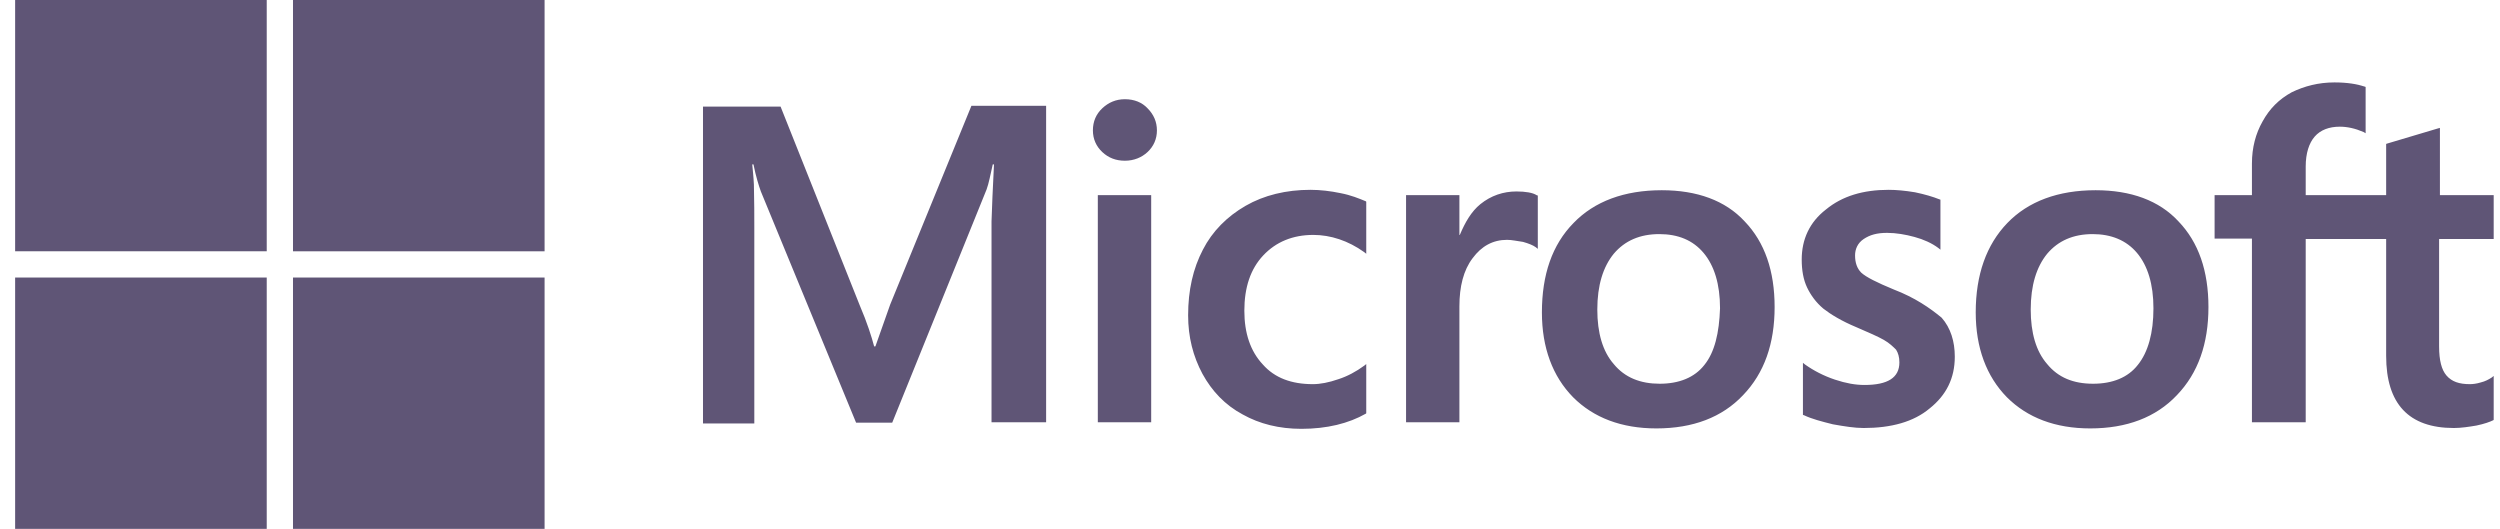 <svg width="156" height="33" viewBox="0 0 156 33" fill="none" xmlns="http://www.w3.org/2000/svg">
<g clip-path="url(#clip0_256_470)">
<path d="M55.546 19.008L54.624 21.617H54.547C54.393 21.029 54.111 20.133 53.65 19.059L48.708 6.652H43.867V26.426H47.069V14.224C47.069 13.457 47.069 12.587 47.043 11.512C47.017 10.975 46.966 10.566 46.94 10.259H47.017C47.171 11.026 47.35 11.589 47.478 11.947L53.42 26.375H55.674L61.564 11.819C61.692 11.487 61.82 10.822 61.948 10.259H62.025C61.948 11.717 61.897 13.022 61.871 13.815V26.35H65.278V6.601H60.617L55.546 19.008ZM68.504 12.178H71.834V26.35H68.504V12.178ZM70.195 6.191C69.631 6.191 69.17 6.396 68.786 6.754C68.402 7.112 68.197 7.573 68.197 8.136C68.197 8.673 68.402 9.133 68.786 9.491C69.17 9.85 69.631 10.029 70.195 10.029C70.758 10.029 71.245 9.824 71.603 9.491C71.987 9.133 72.192 8.673 72.192 8.136C72.192 7.598 71.987 7.138 71.603 6.754C71.27 6.396 70.784 6.191 70.195 6.191ZM83.64 12.05C83.026 11.922 82.385 11.845 81.771 11.845C80.26 11.845 78.877 12.178 77.724 12.843C76.572 13.508 75.65 14.429 75.061 15.58C74.446 16.756 74.139 18.112 74.139 19.673C74.139 21.029 74.446 22.231 75.035 23.331C75.624 24.405 76.444 25.275 77.545 25.863C78.595 26.452 79.824 26.759 81.207 26.759C82.795 26.759 84.153 26.426 85.228 25.812L85.254 25.787V22.717L85.126 22.819C84.639 23.177 84.076 23.484 83.512 23.663C82.923 23.868 82.385 23.971 81.924 23.971C80.593 23.971 79.543 23.587 78.8 22.743C78.032 21.924 77.647 20.798 77.647 19.391C77.647 17.933 78.032 16.782 78.826 15.938C79.62 15.094 80.669 14.659 81.95 14.659C83.026 14.659 84.127 15.017 85.126 15.733L85.254 15.836V12.587L85.228 12.561C84.793 12.382 84.306 12.178 83.64 12.05ZM94.627 11.947C93.808 11.947 93.039 12.203 92.374 12.74C91.81 13.201 91.426 13.866 91.093 14.659H91.067V12.178H87.738V26.35H91.067V19.11C91.067 17.882 91.323 16.859 91.887 16.117C92.45 15.35 93.167 14.966 94.038 14.966C94.346 14.966 94.653 15.043 95.037 15.094C95.395 15.196 95.652 15.298 95.831 15.426L95.959 15.529V12.203L95.882 12.178C95.652 12.024 95.191 11.947 94.627 11.947ZM103.693 11.87C101.363 11.87 99.493 12.561 98.187 13.917C96.855 15.273 96.215 17.14 96.215 19.494C96.215 21.694 96.881 23.484 98.162 24.789C99.442 26.068 101.184 26.733 103.36 26.733C105.64 26.733 107.458 26.043 108.764 24.661C110.096 23.28 110.736 21.438 110.736 19.161C110.736 16.91 110.122 15.119 108.867 13.815C107.663 12.51 105.896 11.87 103.693 11.87ZM106.357 22.768C105.742 23.561 104.769 23.945 103.565 23.945C102.362 23.945 101.388 23.561 100.697 22.717C100.005 21.924 99.672 20.773 99.672 19.315C99.672 17.805 100.031 16.654 100.697 15.836C101.388 15.017 102.336 14.608 103.54 14.608C104.718 14.608 105.64 14.991 106.306 15.784C106.971 16.578 107.33 17.729 107.33 19.238C107.279 20.773 106.997 21.975 106.357 22.768ZM118.163 18.061C117.113 17.626 116.447 17.294 116.14 17.012C115.884 16.756 115.756 16.398 115.756 15.938C115.756 15.554 115.91 15.171 116.294 14.915C116.678 14.659 117.113 14.531 117.754 14.531C118.317 14.531 118.906 14.633 119.469 14.787C120.033 14.94 120.545 15.171 120.955 15.477L121.083 15.58V12.459L121.006 12.433C120.622 12.28 120.11 12.126 119.495 11.998C118.88 11.896 118.317 11.845 117.856 11.845C116.268 11.845 114.962 12.229 113.938 13.073C112.913 13.866 112.427 14.94 112.427 16.194C112.427 16.859 112.529 17.447 112.759 17.933C112.99 18.419 113.323 18.88 113.784 19.264C114.245 19.622 114.911 20.031 115.833 20.415C116.601 20.747 117.19 21.003 117.549 21.208C117.907 21.412 118.138 21.643 118.317 21.822C118.445 22.026 118.522 22.282 118.522 22.615C118.522 23.561 117.805 24.022 116.345 24.022C115.782 24.022 115.192 23.919 114.501 23.689C113.809 23.459 113.169 23.126 112.631 22.743L112.503 22.64V25.889L112.58 25.915C113.067 26.145 113.656 26.298 114.373 26.477C115.09 26.605 115.73 26.708 116.294 26.708C118.01 26.708 119.418 26.324 120.417 25.48C121.441 24.661 121.979 23.612 121.979 22.256C121.979 21.31 121.723 20.466 121.16 19.826C120.417 19.212 119.495 18.573 118.163 18.061ZM130.764 11.87C128.433 11.87 126.564 12.561 125.257 13.917C123.951 15.273 123.285 17.14 123.285 19.494C123.285 21.694 123.951 23.484 125.232 24.789C126.512 26.068 128.254 26.733 130.431 26.733C132.71 26.733 134.528 26.043 135.835 24.661C137.166 23.28 137.807 21.438 137.807 19.161C137.807 16.91 137.192 15.119 135.937 13.815C134.733 12.51 132.966 11.87 130.764 11.87ZM133.402 22.768C132.787 23.561 131.814 23.945 130.61 23.945C129.381 23.945 128.433 23.561 127.742 22.717C127.05 21.924 126.717 20.773 126.717 19.315C126.717 17.805 127.076 16.654 127.742 15.836C128.433 15.017 129.381 14.608 130.584 14.608C131.737 14.608 132.684 14.991 133.35 15.784C134.016 16.578 134.375 17.729 134.375 19.238C134.375 20.773 134.042 21.975 133.402 22.768ZM155.606 14.915V12.178H152.251V7.982L152.148 8.008L148.973 8.954L148.896 8.98V12.178H143.876V10.387C143.876 9.568 144.081 8.929 144.44 8.519C144.798 8.11 145.336 7.905 146.002 7.905C146.463 7.905 146.95 8.008 147.487 8.238L147.615 8.315V5.424L147.539 5.398C147.078 5.245 146.463 5.143 145.669 5.143C144.67 5.143 143.799 5.373 143.005 5.757C142.212 6.191 141.623 6.78 141.187 7.573C140.752 8.34 140.521 9.21 140.521 10.208V12.178H138.191V14.889H140.521V26.35H143.876V14.915H148.896V22.205C148.896 25.198 150.304 26.708 153.122 26.708C153.583 26.708 154.069 26.631 154.53 26.554C155.017 26.452 155.375 26.324 155.58 26.222L155.606 26.196V23.459L155.478 23.561C155.273 23.689 155.094 23.791 154.786 23.868C154.53 23.945 154.3 23.971 154.12 23.971C153.455 23.971 152.994 23.817 152.661 23.433C152.353 23.075 152.2 22.487 152.2 21.617V14.915H155.606Z" fill="#5F5576"/>
<path d="M0.944 0H16.644V15.681H0.944V0Z" fill="#5F5576"/>
<path d="M18.283 0H33.982V15.681H18.283V0Z" fill="#5F5576"/>
<path d="M0.944 17.318H16.644V33H0.944V17.318Z" fill="#5F5576"/>
<path d="M18.283 17.318H33.982V33H18.283V17.318Z" fill="#5F5576"/>
</g>
<defs>
<clipPath id="clip0_256_470">
<rect width="154.688" height="33" fill="white" transform="translate(0.944)"/>
</clipPath>
</defs>
</svg>
